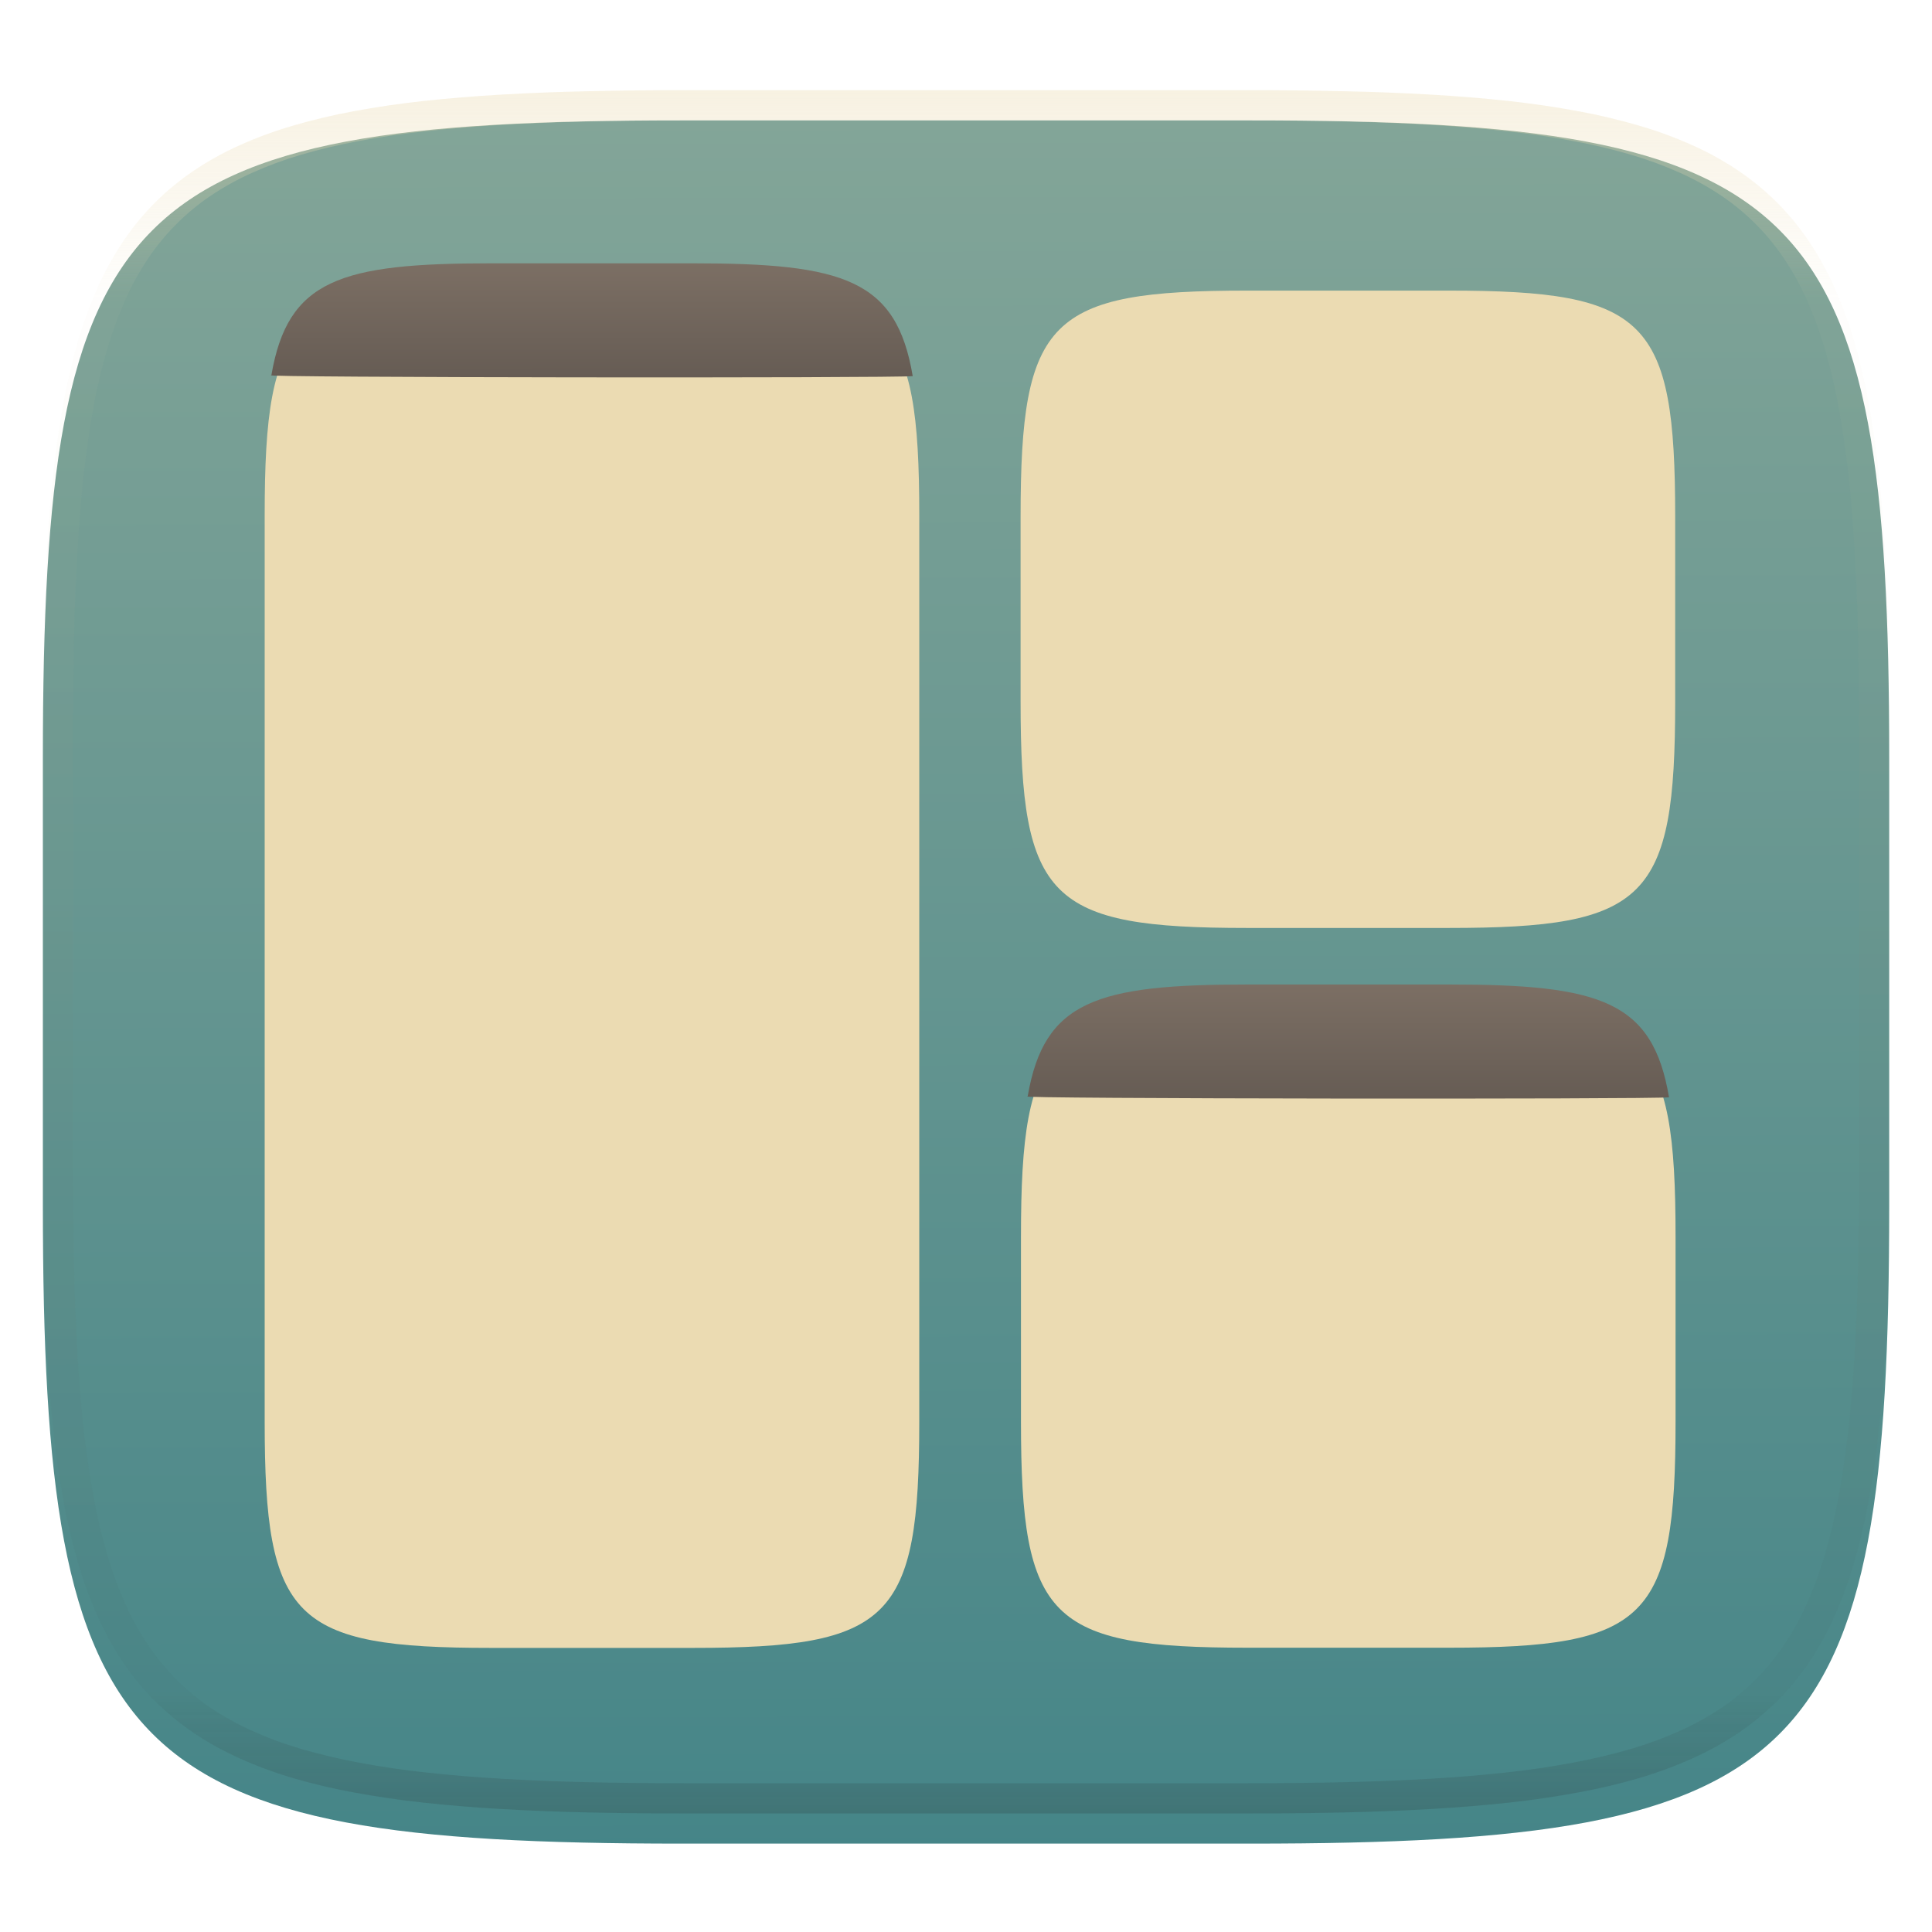 <svg width="256" height="256" style="isolation:isolate" version="1.1" viewBox="0 0 256 256"
    xmlns="http://www.w3.org/2000/svg" xmlns:xlink="http://www.w3.org/1999/xlink">
    <defs>
        <filter id="LwbAJcc3kJ4B27zwy1oEr4wGtfS3cc0P" x="-.042" y="-.045" width="1.084" height="1.108"
            color-interpolation-filters="sRGB">
            <feGaussianBlur in="SourceGraphic" stdDeviation="4.294" />
            <feOffset dx="0" dy="4" result="pf_100_offsetBlur" />
            <feFlood flood-opacity=".4" />
            <feComposite in2="pf_100_offsetBlur" operator="in" result="pf_100_dropShadow" />
            <feBlend in="SourceGraphic" in2="pf_100_dropShadow" />
        </filter>
        <filter id="Br2zqZvr0cqMoDxP3Rh0bPnAwEmvWlO0" x="-.098" y="-.047" width="1.196" height="1.113"
            color-interpolation-filters="sRGB">
            <feGaussianBlur in="SourceGraphic" stdDeviation="4.294" />
            <feOffset dx="0" dy="4" result="pf_100_offsetBlur" />
            <feFlood flood-opacity=".4" />
            <feComposite in2="pf_100_offsetBlur" operator="in" result="pf_100_dropShadow" />
            <feBlend in="SourceGraphic" in2="pf_100_dropShadow" />
        </filter>
        <linearGradient id="_lgradient_18" x1=".492" x2=".493" y1="-.006" y2=".999"
            gradientTransform="matrix(103.25 0 0 18.347 56.288 100.09)" gradientUnits="userSpaceOnUse">
            <stop stop-color="#928374" offset="0" />
            <stop stop-color="#7c6f64" offset="0" />
            <stop stop-color="#665c54" offset="1" />
        </linearGradient>
        <linearGradient id="linearGradient1460" x1=".492" x2=".493" y1="-.006" y2=".999"
            gradientTransform="matrix(103.25 0 0 18.347 56.288 100.09)" gradientUnits="userSpaceOnUse"
            xlink:href="#_lgradient_18" />
        <filter id="Br2zqZvr0cqMoDxP3Rh0bPnAwEmvWlO0-0" x="-.098" y="-.101" width="1.196" height="1.24"
            color-interpolation-filters="sRGB">
            <feGaussianBlur in="SourceGraphic" stdDeviation="4.294" />
            <feOffset dx="0" dy="4" result="pf_100_offsetBlur" />
            <feFlood flood-opacity=".4" />
            <feComposite in2="pf_100_offsetBlur" operator="in" result="pf_100_dropShadow" />
            <feBlend in="SourceGraphic" in2="pf_100_dropShadow" />
        </filter>
        <filter id="Br2zqZvr0cqMoDxP3Rh0bPnAwEmvWlO0-0-6" x="-.098" y="-.101" width="1.196" height="1.24"
            color-interpolation-filters="sRGB">
            <feGaussianBlur in="SourceGraphic" stdDeviation="4.294" />
            <feOffset dx="0" dy="4" result="pf_100_offsetBlur" />
            <feFlood flood-opacity=".4" />
            <feComposite in2="pf_100_offsetBlur" operator="in" result="pf_100_dropShadow" />
            <feBlend in="SourceGraphic" in2="pf_100_dropShadow" />
        </filter>
    </defs>
    <g filter="url(#LwbAJcc3kJ4B27zwy1oEr4wGtfS3cc0P)">
        <linearGradient id="_lgradient_78" x1=".187" x2=".19" y1=".005" y2=".999"
            gradientTransform="matrix(244.65 0 0 228.34 5.68 11.95)" gradientUnits="userSpaceOnUse">
            <stop stop-color="#83a598" offset="0" />
            <stop stop-color="#458588" offset="1" />
        </linearGradient>
        <path
            d="m165.69 11.95c74.056 0 84.639 10.557 84.639 84.544v59.251c0 73.986-10.583 84.543-84.639 84.543h-75.37c-74.055 0-84.639-10.557-84.639-84.543v-59.251c0-73.987 10.584-84.544 84.639-84.544h75.37z"
            fill="url(#_lgradient_78)" />
    </g>
    <g opacity=".4">
        <linearGradient id="_lgradient_79" x1=".517" x2=".517" y2="1"
            gradientTransform="matrix(244.65,0,0,228.34,5.68,11.95)" gradientUnits="userSpaceOnUse">
            <stop stop-color="#ebdbb2" offset="0" />
            <stop stop-color="#ebdbb2" stop-opacity=".098" offset=".125" />
            <stop stop-color="#282828" stop-opacity=".098" offset=".925" />
            <stop stop-color="#282828" stop-opacity=".498" offset="1" />
        </linearGradient>
        <path
            d="m165.07 11.951c4.328-0.01 8.656 0.04 12.984 0.138 3.875 0.078 7.751 0.226 11.626 0.452 3.453 0.196 6.905 0.481 10.348 0.854 3.059 0.335 6.118 0.786 9.148 1.346 2.715 0.502 5.4 1.14 8.046 1.916 2.4 0.698 4.751 1.562 7.023 2.584 2.115 0.943 4.141 2.063 6.059 3.35 1.84 1.238 3.561 2.653 5.135 4.215 1.564 1.572 2.98 3.282 4.219 5.119 1.289 1.916 2.41 3.94 3.364 6.042 1.023 2.28 1.889 4.618 2.597 7.005 0.777 2.643 1.417 5.325 1.918 8.037 0.561 3.026 1.013 6.072 1.348 9.127 0.374 3.439 0.659 6.878 0.856 10.326 0.226 3.861 0.373 7.732 0.462 11.593 0.088 4.323 0.138 8.646 0.128 12.959v58.212c0.01 4.323-0.04 8.636-0.128 12.959-0.089 3.871-0.236 7.732-0.462 11.593-0.197 3.448-0.482 6.897-0.856 10.326-0.335 3.055-0.787 6.111-1.348 9.137-0.501 2.702-1.141 5.384-1.918 8.027-0.708 2.387-1.574 4.735-2.597 7.005-0.954 2.112-2.075 4.126-3.364 6.042-1.239 1.837-2.655 3.557-4.219 5.119-1.574 1.562-3.295 2.977-5.135 4.215-1.918 1.287-3.944 2.407-6.059 3.35-2.272 1.022-4.623 1.886-7.023 2.594-2.646 0.776-5.331 1.414-8.046 1.906-3.03 0.569-6.089 1.011-9.148 1.346-3.443 0.373-6.895 0.658-10.348 0.854-3.875 0.226-7.751 0.374-11.626 0.462-4.328 0.088-8.656 0.138-12.984 0.128h-74.126c-4.328 0.01-8.656-0.04-12.984-0.128-3.875-0.088-7.751-0.236-11.626-0.462-3.453-0.196-6.905-0.481-10.348-0.854-3.059-0.335-6.118-0.777-9.148-1.346-2.715-0.492-5.4-1.13-8.046-1.906-2.4-0.708-4.751-1.572-7.023-2.594-2.115-0.943-4.141-2.063-6.059-3.35-1.84-1.238-3.561-2.653-5.135-4.215-1.564-1.562-2.98-3.282-4.219-5.119-1.289-1.916-2.41-3.93-3.364-6.042-1.023-2.27-1.889-4.618-2.597-7.005-0.777-2.643-1.417-5.325-1.918-8.027-0.561-3.026-1.013-6.082-1.348-9.137-0.374-3.429-0.659-6.878-0.856-10.326-0.226-3.861-0.373-7.722-0.462-11.593-0.088-4.323-0.138-8.636-0.128-12.959v-58.212c-0.01-4.313 0.04-8.636 0.128-12.959 0.089-3.861 0.236-7.732 0.462-11.593 0.197-3.448 0.482-6.887 0.856-10.326 0.335-3.055 0.787-6.101 1.348-9.127 0.501-2.712 1.141-5.394 1.918-8.037 0.708-2.387 1.574-4.725 2.597-7.005 0.954-2.102 2.075-4.126 3.364-6.042 1.239-1.837 2.655-3.547 4.219-5.119 1.574-1.562 3.295-2.977 5.135-4.215 1.918-1.287 3.944-2.407 6.059-3.35 2.272-1.022 4.623-1.886 7.023-2.584 2.646-0.776 5.331-1.414 8.046-1.916 3.03-0.56 6.089-1.011 9.148-1.346 3.443-0.373 6.895-0.658 10.348-0.854 3.875-0.226 7.751-0.374 11.626-0.452 4.328-0.098 8.656-0.148 12.984-0.138h74.126zm0.01 4.009c4.298-0.01 8.597 0.039 12.895 0.127 3.827 0.089 7.653 0.236 11.479 0.452 3.384 0.197 6.767 0.472 10.131 0.845 2.971 0.315 5.932 0.747 8.863 1.297 2.577 0.472 5.134 1.081 7.653 1.818 2.223 0.648 4.396 1.454 6.501 2.397 1.909 0.855 3.738 1.867 5.469 3.026 1.623 1.091 3.138 2.338 4.525 3.724 1.387 1.385 2.636 2.898 3.738 4.519 1.16 1.729 2.174 3.547 3.029 5.443 0.945 2.112 1.751 4.284 2.4 6.494 0.748 2.515 1.348 5.06 1.83 7.634 0.541 2.928 0.974 5.875 1.298 8.842 0.374 3.36 0.65 6.73 0.846 10.11 0.217 3.822 0.374 7.634 0.453 11.456 0.088 4.293 0.137 8.577 0.137 12.87v58.212c0 4.293-0.049 8.577-0.137 12.87-0.079 3.822-0.236 7.644-0.453 11.456-0.196 3.38-0.472 6.75-0.846 10.12-0.324 2.957-0.757 5.904-1.298 8.832-0.482 2.574-1.082 5.119-1.83 7.634-0.649 2.22-1.455 4.382-2.4 6.494-0.855 1.896-1.869 3.724-3.029 5.443-1.102 1.631-2.351 3.144-3.738 4.529-1.387 1.376-2.902 2.623-4.525 3.714-1.731 1.159-3.56 2.171-5.469 3.026-2.105 0.953-4.278 1.749-6.501 2.397-2.519 0.737-5.076 1.346-7.653 1.818-2.931 0.55-5.892 0.982-8.863 1.306-3.364 0.364-6.747 0.649-10.131 0.836-3.826 0.216-7.652 0.373-11.479 0.452-4.298 0.098-8.597 0.137-12.895 0.137h-0.01-74.126-0.01c-4.298 0-8.597-0.039-12.895-0.137-3.827-0.079-7.653-0.236-11.479-0.452-3.384-0.187-6.767-0.472-10.131-0.836-2.971-0.324-5.932-0.756-8.863-1.306-2.577-0.472-5.134-1.081-7.653-1.818-2.223-0.648-4.396-1.444-6.501-2.397-1.909-0.855-3.738-1.867-5.469-3.026-1.623-1.091-3.138-2.338-4.525-3.714-1.387-1.385-2.636-2.898-3.738-4.529-1.16-1.719-2.174-3.547-3.029-5.443-0.945-2.112-1.751-4.274-2.4-6.494-0.748-2.515-1.348-5.06-1.83-7.634-0.541-2.928-0.974-5.875-1.298-8.832-0.374-3.37-0.649-6.74-0.846-10.12-0.217-3.812-0.374-7.634-0.453-11.456-0.088-4.293-0.137-8.577-0.137-12.87v-58.212c0-4.293 0.049-8.577 0.137-12.87 0.079-3.822 0.236-7.634 0.453-11.456 0.197-3.38 0.472-6.75 0.846-10.11 0.324-2.967 0.757-5.914 1.298-8.842 0.482-2.574 1.082-5.119 1.83-7.634 0.649-2.21 1.455-4.382 2.4-6.494 0.855-1.896 1.869-3.714 3.029-5.443 1.102-1.621 2.351-3.134 3.738-4.519 1.387-1.386 2.902-2.633 4.525-3.724 1.731-1.159 3.56-2.171 5.469-3.026 2.105-0.943 4.278-1.749 6.501-2.397 2.519-0.737 5.076-1.346 7.653-1.818 2.931-0.55 5.892-0.982 8.863-1.297 3.364-0.373 6.747-0.648 10.131-0.845 3.826-0.216 7.652-0.363 11.479-0.452 4.298-0.088 8.597-0.137 12.895-0.127h0.01 74.126 0.01z"
            fill="url(#_lgradient_79)" fill-rule="evenodd" />
    </g>
    <g transform="translate(10.466 -8.232)" style="isolation:isolate">
        <g transform="matrix(.824 0 0 .824 -20.982 -39.352)">
            <g filter="url(#Br2zqZvr0cqMoDxP3Rh0bPnAwEmvWlO0)">
                <path
                    d="m124.17 100.25c31.864 0 36.417 4.542 36.417 36.376v145.74c0 31.834-4.554 36.376-36.417 36.376h-32.429c-31.864 0-36.417-4.543-36.417-36.376v-145.74c0-31.834 4.554-36.376 36.417-36.376z"
                    fill="#ebdbb2" />
            </g>
            <path
                d="m124.17 100.09c24.365 0 32.762 2.656 35.364 18.14-2.435 0.341-107.16 0.241-103.13-0.15 2.632-15.351 11.053-17.99 35.339-17.99z"
                fill="url(#linearGradient1460)" />
        </g>
        <g transform="matrix(.824 0 0 .824 79.181 -39.162)" style="isolation:isolate">
            <g filter="url(#Br2zqZvr0cqMoDxP3Rh0bPnAwEmvWlO0-0)">
                <path
                    d="m124.17 100.25c31.864 0 36.417 4.542 36.417 36.376v29.737c0 31.834-4.554 36.376-36.417 36.376h-32.429c-31.864 0-36.417-4.543-36.417-36.376v-29.737c0-31.834 4.554-36.376 36.417-36.376z"
                    fill="#ebdbb2" />
            </g>
            <path
                d="m124.17 100.09c24.365 0 32.762 2.656 35.364 18.14-2.435 0.341-107.16 0.241-103.13-0.15 2.632-15.351 11.053-17.99 35.339-17.99z"
                fill="url(#linearGradient1460)" />
        </g>
        <g transform="matrix(.824 0 0 .824 79.231 56.209)" style="isolation:isolate">
            <g filter="url(#Br2zqZvr0cqMoDxP3Rh0bPnAwEmvWlO0-0-6)">
                <path
                    d="m124.17 100.25c31.864 0 36.417 4.542 36.417 36.376v29.737c0 31.834-4.554 36.376-36.417 36.376h-32.429c-31.864 0-36.417-4.543-36.417-36.376v-29.737c0-31.834 4.554-36.376 36.417-36.376z"
                    fill="#ebdbb2" />
            </g>
            <path
                d="m124.17 100.09c24.365 0 32.762 2.656 35.364 18.14-2.435 0.341-107.16 0.241-103.13-0.15 2.632-15.351 11.053-17.99 35.339-17.99z"
                fill="url(#linearGradient1460)" />
        </g>
    </g>
</svg>